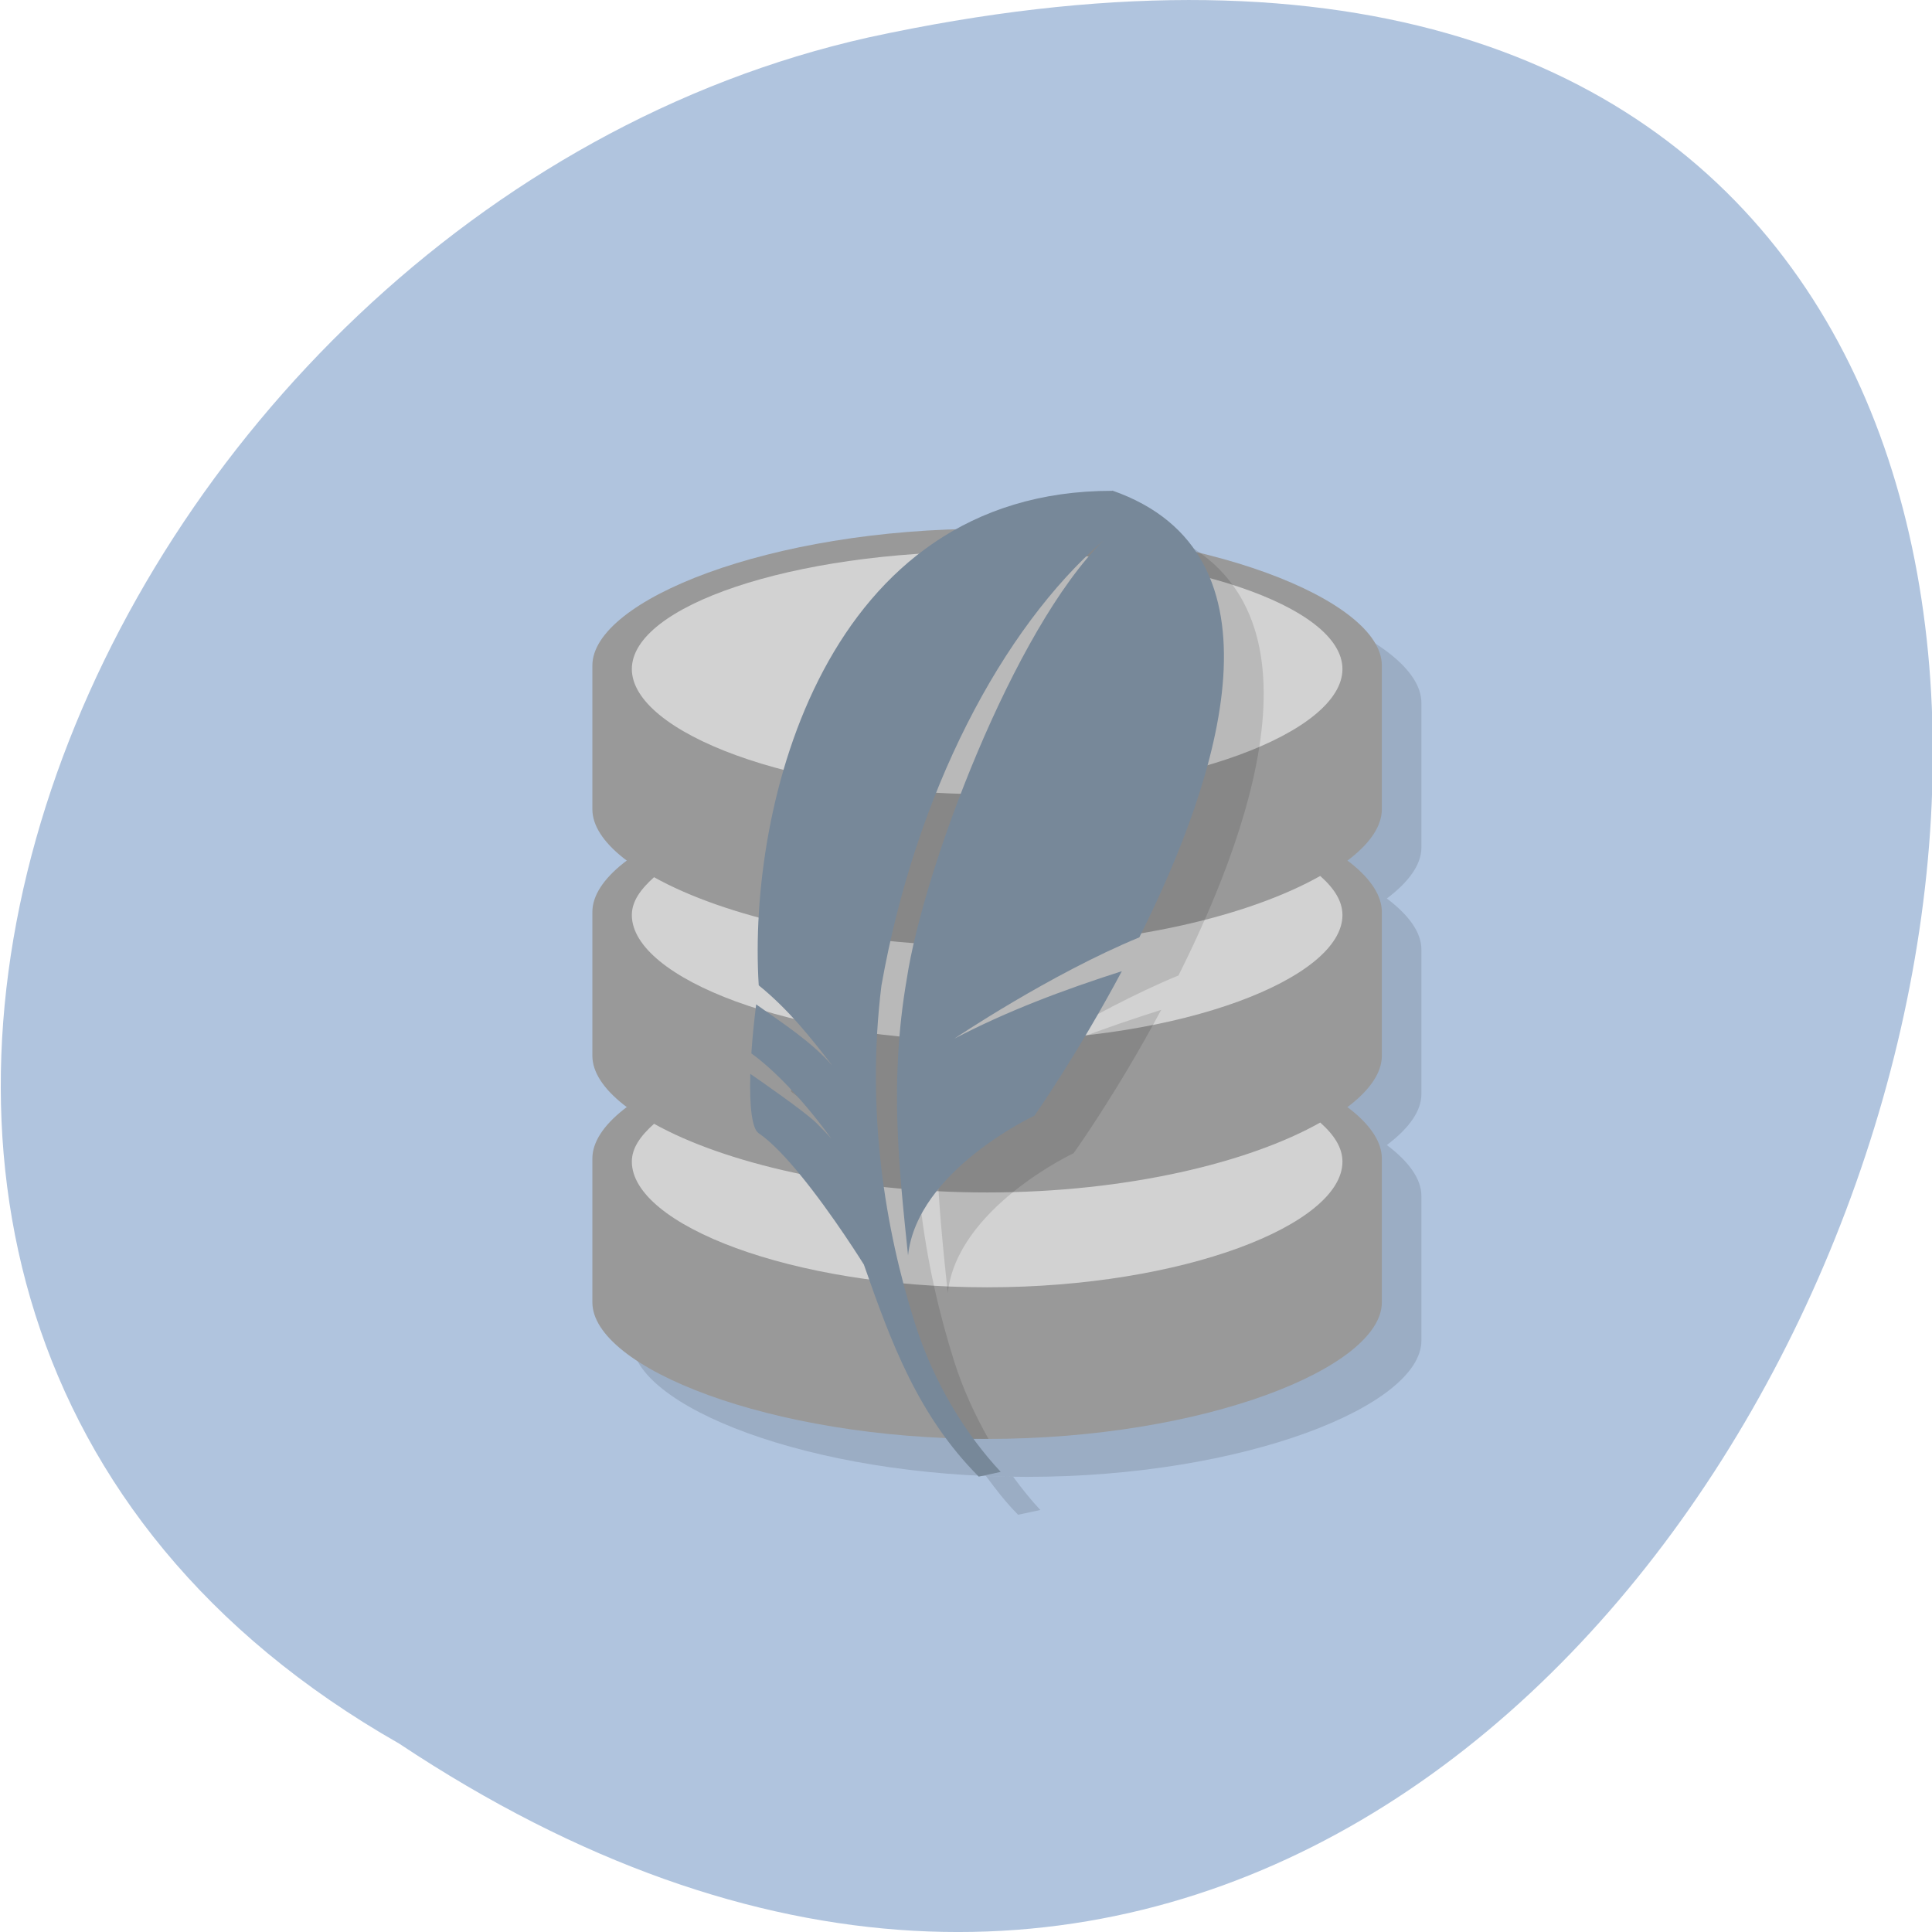 <svg xmlns="http://www.w3.org/2000/svg" viewBox="0 0 256 256"><defs><clipPath><rect fill="#1890d0" width="46" height="46" x="1" y="1" rx="4" stroke-width="1"/></clipPath><clipPath><rect fill="#1890d0" width="46" height="46" x="1" y="1" rx="4" stroke-width="1"/></clipPath><clipPath><rect fill="#1890d0" width="46" height="46" x="1" y="1" rx="4" stroke-width="1"/></clipPath><clipPath><rect fill="#1890d0" width="46" height="46" x="1" y="1" rx="4" stroke-width="1"/></clipPath><clipPath><rect fill="#1890d0" width="46" height="46" x="1" y="1" rx="4" stroke-width="1"/></clipPath><clipPath><rect fill="#1890d0" width="46" height="46" x="1" y="1" rx="4" stroke-width="1"/></clipPath><clipPath><rect fill="#1890d0" width="46" height="46" x="1" y="1" rx="4" stroke-width="1"/></clipPath><clipPath><rect fill="#1890d0" width="46" height="46" x="1" y="1" rx="4" stroke-width="1"/></clipPath><clipPath><rect fill="#1890d0" width="46" height="46" x="1" y="1" rx="4" stroke-width="1"/></clipPath><clipPath><rect fill="#1890d0" width="46" height="46" x="1" y="1" rx="4" stroke-width="1"/></clipPath><clipPath><rect fill="#1890d0" width="46" height="46" x="1" y="1" rx="4" stroke-width="1"/></clipPath><clipPath><rect fill="#1890d0" width="46" height="46" x="1" y="1" rx="4" stroke-width="1"/></clipPath><clipPath><rect fill="#1890d0" width="46" height="46" x="1" y="1" rx="4" stroke-width="1"/></clipPath><clipPath id="0"><path transform="matrix(15.333 0 0 11.5 415 -125.5)" d="m -24 13 c 0 1.105 -0.672 2 -1.5 2 -0.828 0 -1.5 -0.895 -1.5 -2 0 -1.105 0.672 -2 1.5 -2 0.828 0 1.5 0.895 1.5 2 z"/></clipPath><clipPath><rect fill="#1890d0" width="46" height="46" x="1" y="1" rx="4" stroke-width="1"/></clipPath><clipPath><rect fill="#1890d0" width="46" height="46" x="1" y="1" rx="4" stroke-width="1"/></clipPath><clipPath><rect fill="#1890d0" width="46" height="46" x="1" y="1" rx="4" stroke-width="1"/></clipPath><clipPath><rect fill="#1890d0" width="46" height="46" x="1" y="1" rx="4" stroke-width="1"/></clipPath><clipPath><rect fill="#1890d0" width="46" height="46" x="1" y="1" rx="4" stroke-width="1"/></clipPath><clipPath><rect fill="#1890d0" width="46" height="46" x="1" y="1" rx="4" stroke-width="1"/></clipPath><clipPath><rect fill="#1890d0" width="46" height="46" x="1" y="1" rx="4" stroke-width="1"/></clipPath></defs><g transform="translate(0 -796.36)"><path d="m -1374.42 1658.71 c 127.95 -192.46 -280.09 -311 -226.07 -62.2 23.02 102.82 167.39 165.22 226.07 62.2 z" transform="matrix(0 1 -1 0 1711.59 2401.81)" fill="#b0c4de" color="#000"/><g transform="matrix(5.231 0 0 5.025 5.258 806.12)"><g clip-path="url(#0)" transform="matrix(1 0 0 0.994 0 -0.416)"><path d="m 25 13.497 c -5.521 0 -10 1.888 -10 3.615 v 3.836 c 0 0.453 0.318 0.912 0.875 1.352 c -0.557 0.441 -0.875 0.898 -0.875 1.352 v 3.836 c 0 0.453 0.318 0.912 0.875 1.352 c -0.557 0.441 -0.875 0.898 -0.875 1.352 v 3.836 c 0 1.723 4.48 3.615 10 3.615 5.524 0 10 -1.892 10 -3.615 v -3.836 c 0 -0.454 -0.318 -0.911 -0.875 -1.352 0.557 -0.44 0.875 -0.899 0.875 -1.352 v -3.836 c 0 -0.454 -0.318 -0.911 -0.875 -1.352 0.557 -0.44 0.875 -0.899 0.875 -1.352 v -3.836 c 0 -1.727 -4.476 -3.615 -10 -3.615 z" fill-opacity="0.12"/></g><g transform="translate(0 -0.5)"><g fill="#999" transform="matrix(1 0 0 0.994 0 0.084)"><path d="m 23.998 12.491 c -5.521 0 -9.998 1.901 -9.998 3.628 v 3.814 c 0 1.723 4.478 3.624 9.998 3.624 5.524 0 10 -1.901 10 -3.624 v -3.814 c 0 -1.727 -4.478 -3.628 -10 -3.628"/><path d="m 23.998 19.03 c -5.521 0 -9.998 1.901 -9.998 3.628 v 3.814 c 0 1.723 4.478 3.624 9.998 3.624 5.524 0 10 -1.901 10 -3.624 v -3.814 c 0 -1.727 -4.478 -3.628 -10 -3.628"/><path d="m 23.998 25.57 c -5.521 0 -9.998 1.901 -9.998 3.628 v 3.815 c 0 1.723 4.478 3.624 9.998 3.624 c 5.524 0 10 -1.901 10 -3.624 v -3.814 c 0 -1.727 -4.478 -3.628 -10 -3.628"/></g><g fill="#d2d2d2"><path d="m 33 16.2 c 0 1.657 -4.03 3.3 -9 3.3 -4.971 0 -9 -1.643 -9 -3.3 0 -1.657 4.03 -3.1 9 -3.1 c 4.971 0 9 1.443 9 3.1 z"/><path d="m 15.563 21.688 c -0.349 0.327 -0.563 0.64 -0.563 1 0 1.657 4.03 3.313 9 3.313 4.971 0 9 -1.656 9 -3.313 0 -0.365 -0.204 -0.7 -0.563 -1.032 -1.774 1.043 -4.871 1.844 -8.438 1.844 c -3.541 0 -6.658 -0.778 -8.438 -1.812 z"/><path d="m 15.563 28.19 c -0.349 0.327 -0.563 0.64 -0.563 1 c 0 1.657 4.03 3.313 9 3.313 4.971 0 9 -1.656 9 -3.313 c 0 -0.365 -0.204 -0.7 -0.563 -1.032 -1.774 1.043 -4.871 1.844 -8.438 1.844 -3.541 0 -6.658 -0.778 -8.438 -1.812 z"/></g></g><path d="m 28.19 12 c -7.282 -0.008 -9.254 8.271 -8.969 13.03 0.767 0.645 1.352 1.45 1.875 2.156 -0.521 -0.627 -1.234 -1.104 -1.938 -1.625 -0.056 0.467 -0.1 0.89 -0.125 1.281 1.036 0.778 2.031 2.25 2.031 2.25 0 0 -0.07 -0.088 -0.375 -0.406 c -0.27 -0.282 -1.42 -1.121 -1.688 -1.313 c -0.026 0.874 0.055 1.448 0.219 1.563 0.317 0.222 0.697 0.628 1.063 1.094 0.825 1.048 1.594 2.375 1.594 2.375 0.419 1.245 0.85 2.467 1.469 3.594 0.244 0.006 0.478 0 0.688 0 -0.339 -0.622 -0.65 -1.317 -0.875 -2.063 -0.748 -2.467 -1.238 -5.544 -0.844 -8.875 0.866 -5.075 3.045 -9.417 5.625 -11.75 -2.274 2.342 -4.545 8.644 -4.969 11.563 -0.444 2.693 -0.198 4.968 0.031 7.281 0.233 -2.246 3.188 -3.688 3.188 -3.688 0 0 1.084 -1.57 2.219 -3.781 -1.487 0.496 -2.912 1.022 -4.25 1.75 0 0 2.429 -1.686 4.688 -2.656 c 2.051 -4.265 3.873 -10.132 -0.656 -11.781 z m -4.219 24.98 c 0.249 0.351 0.499 0.692 0.813 1.02 l 0.563 -0.125 c -0.236 -0.263 -0.465 -0.56 -0.688 -0.876 -0.231 -0.003 -0.461 -0.009 -0.688 -0.019 z" fill-opacity="0.118"/><path d="m 27.17 11 c -7.282 -0.008 -9.241 8.285 -8.956 13.04 0.767 0.645 1.35 1.422 1.873 2.128 -0.521 -0.627 -1.234 -1.105 -1.938 -1.626 -0.056 0.467 -0.097 0.902 -0.122 1.293 1.036 0.778 2.026 2.248 2.026 2.248 0 0 -0.074 -0.094 -0.378 -0.412 -0.27 -0.282 -1.406 -1.104 -1.674 -1.296 -0.026 0.874 0.046 1.449 0.21 1.564 0.317 0.222 0.691 0.636 1.057 1.101 0.825 1.048 1.609 2.363 1.609 2.363 0.683 2.027 1.356 3.966 2.91 5.592 l 0.557 -0.125 c -0.872 -0.973 -1.692 -2.325 -2.18 -3.939 -0.748 -2.467 -1.237 -5.554 -0.842 -8.885 0.866 -5.075 3.044 -9.403 5.624 -11.736 -2.274 2.342 -4.56 8.656 -4.984 11.574 -0.444 2.693 -0.195 4.965 0.034 7.278 0.233 -2.246 3.204 -3.686 3.204 -3.686 0 0 1.077 -1.597 2.212 -3.809 -1.487 0.496 -2.905 1.05 -4.243 1.779 0 0 2.427 -1.701 4.686 -2.671 c 2.051 -4.265 3.846 -10.132 -0.683 -11.781" fill="#789"/></g></g></svg>